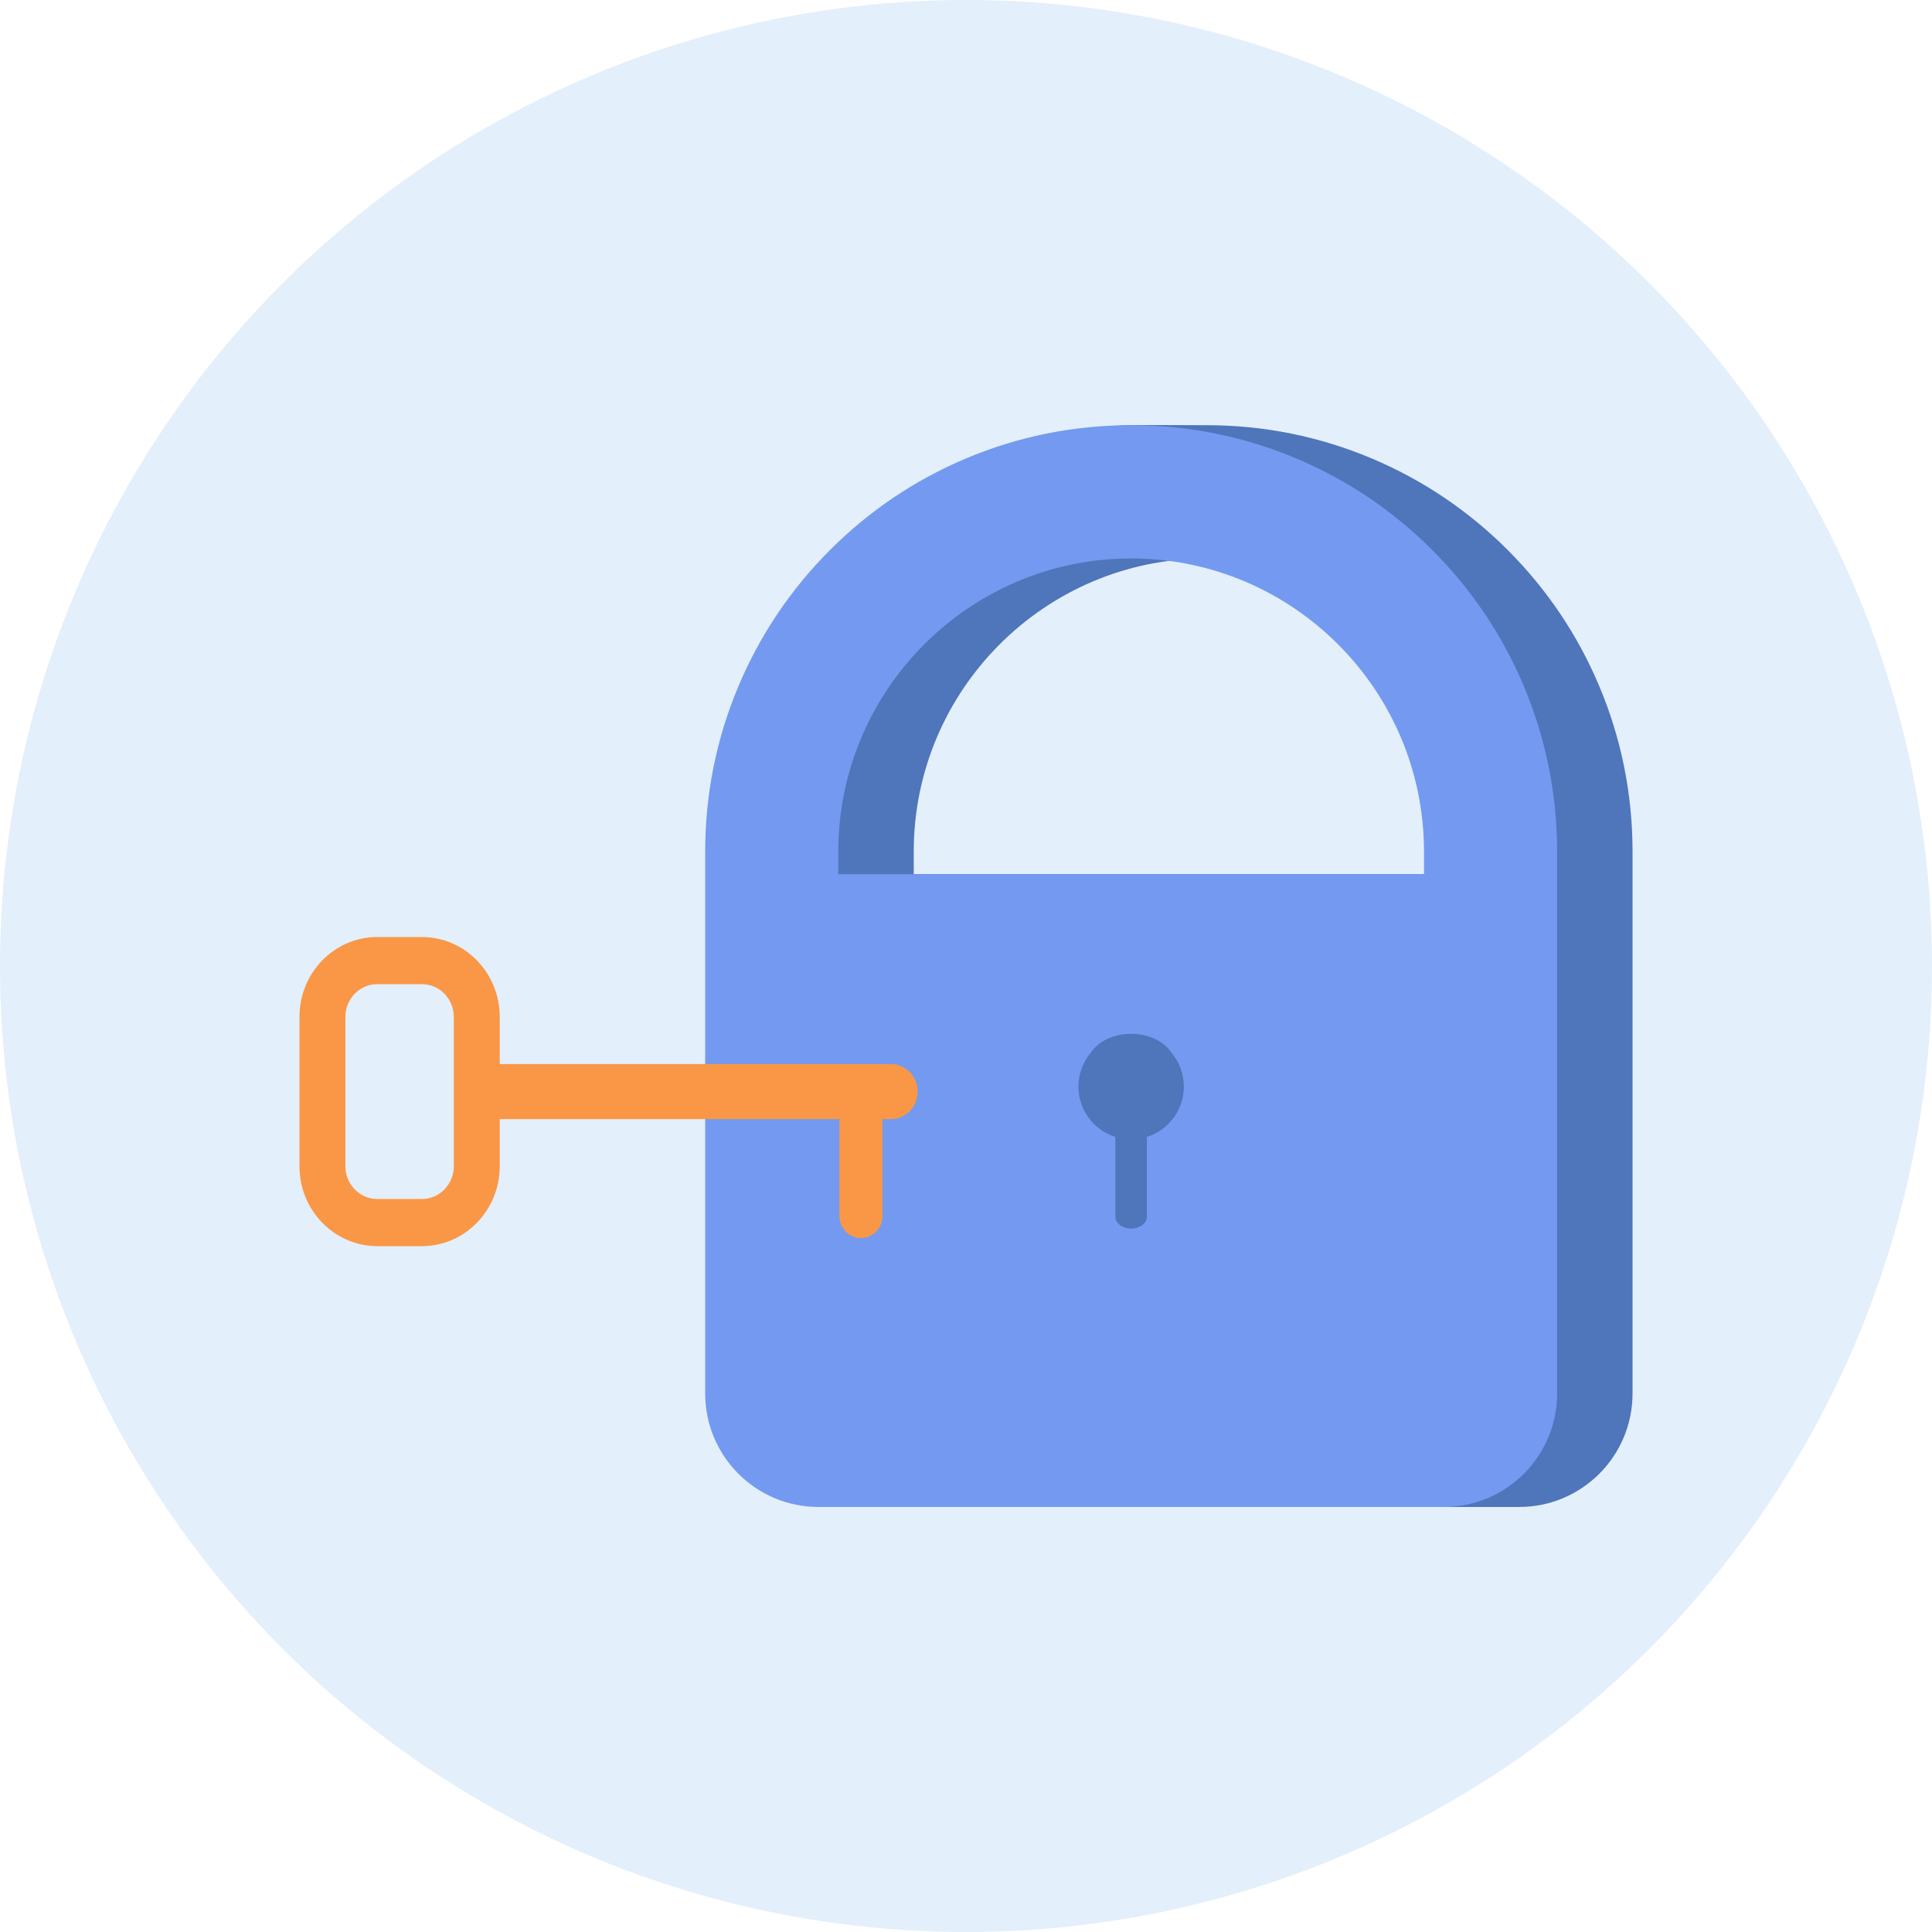 <svg width="200" height="200" viewBox="0 0 200 200" fill="none" xmlns="http://www.w3.org/2000/svg">
<circle opacity="0.2" cx="100" cy="100" r="100" fill="#75B3EB"/>
<mask id="mask0_114_3624" style="mask-type:alpha" maskUnits="userSpaceOnUse" x="0" y="0" width="200" height="200">
<circle cx="100" cy="100" r="100" fill="#D9D9D9"/>
</mask>
<g mask="url(#mask0_114_3624)">
<path d="M157.268 155.999H92.54C86.061 155.999 80.809 150.741 80.809 144.255V88.157C80.809 82.201 81.975 76.42 84.277 70.973C86.498 65.716 89.677 60.996 93.724 56.944C97.771 52.892 102.486 49.711 107.738 47.487C112.427 45.502 111.305 44.3 116.388 44.022C117.204 43.977 124.081 44.016 124.904 44.016C130.854 44.016 136.63 45.183 142.071 47.487C147.322 49.711 152.037 52.893 156.085 56.944C160.133 60.996 163.311 65.715 165.532 70.973C167.833 76.419 169 82.201 169 88.157V144.255C169 150.741 163.748 155.999 157.268 155.999H157.268ZM94.588 90.497H155.219V88.157C155.219 71.424 141.62 57.81 124.904 57.81C108.189 57.81 94.589 71.424 94.589 88.157V90.497H94.588Z" fill="#4F75BA"/>
<path d="M149.459 156H84.732C78.252 156 73 150.742 73 144.256V88.158C73 82.202 74.167 76.421 76.468 70.973C78.69 65.716 81.868 60.996 85.915 56.944C89.963 52.892 94.677 49.711 99.929 47.488C105.37 45.184 111.146 44.017 117.096 44.017C123.045 44.017 128.821 45.184 134.262 47.488C139.513 49.712 144.228 52.894 148.276 56.945C152.324 60.997 155.502 65.716 157.723 70.974C160.025 76.421 161.191 82.202 161.191 88.158V144.256C161.191 150.743 155.939 156 149.46 156L149.459 156ZM86.78 90.497H147.411V88.158C147.411 71.424 133.811 57.811 117.096 57.811C100.38 57.811 86.781 71.425 86.781 88.158V90.497H86.78Z" fill="#739AF0"/>
<path d="M122.552 112.482C122.552 111.118 122.052 109.873 121.227 108.917C120.47 107.793 118.905 107.02 117.095 107.02C115.285 107.02 113.72 107.793 112.963 108.917C112.139 109.873 111.639 111.119 111.639 112.482C111.639 114.93 113.248 117.002 115.466 117.695V125.967C115.466 126.635 116.195 127.176 117.094 127.176C117.994 127.176 118.723 126.635 118.723 125.967V117.695C120.941 117.002 122.55 114.929 122.55 112.482H122.552Z" fill="#4F75BA"/>
<path d="M43.681 129H39.052C34.612 129 31 125.293 31 120.738V105.262C31 100.706 34.612 97 39.052 97H43.681C48.121 97 51.732 100.707 51.732 105.262V120.738C51.732 125.294 48.12 129 43.681 129ZM39.052 101.88C37.234 101.88 35.756 103.397 35.756 105.262V120.737C35.756 122.602 37.235 124.119 39.052 124.119H43.681C45.498 124.119 46.976 122.601 46.976 120.737V105.262C46.976 103.397 45.497 101.88 43.681 101.88H39.052Z" fill="#F99746"/>
<path d="M92.222 115.851H49.776V110.149H92.222C93.756 110.149 95 111.426 95 113C95 114.574 93.756 115.851 92.222 115.851Z" fill="#F99746"/>
<path d="M86.896 114.702H91.354V125.874C91.354 127.137 90.355 128.162 89.124 128.162C87.894 128.162 86.895 127.137 86.895 125.874V114.702H86.896Z" fill="#F99746"/>
</g>
</svg>
